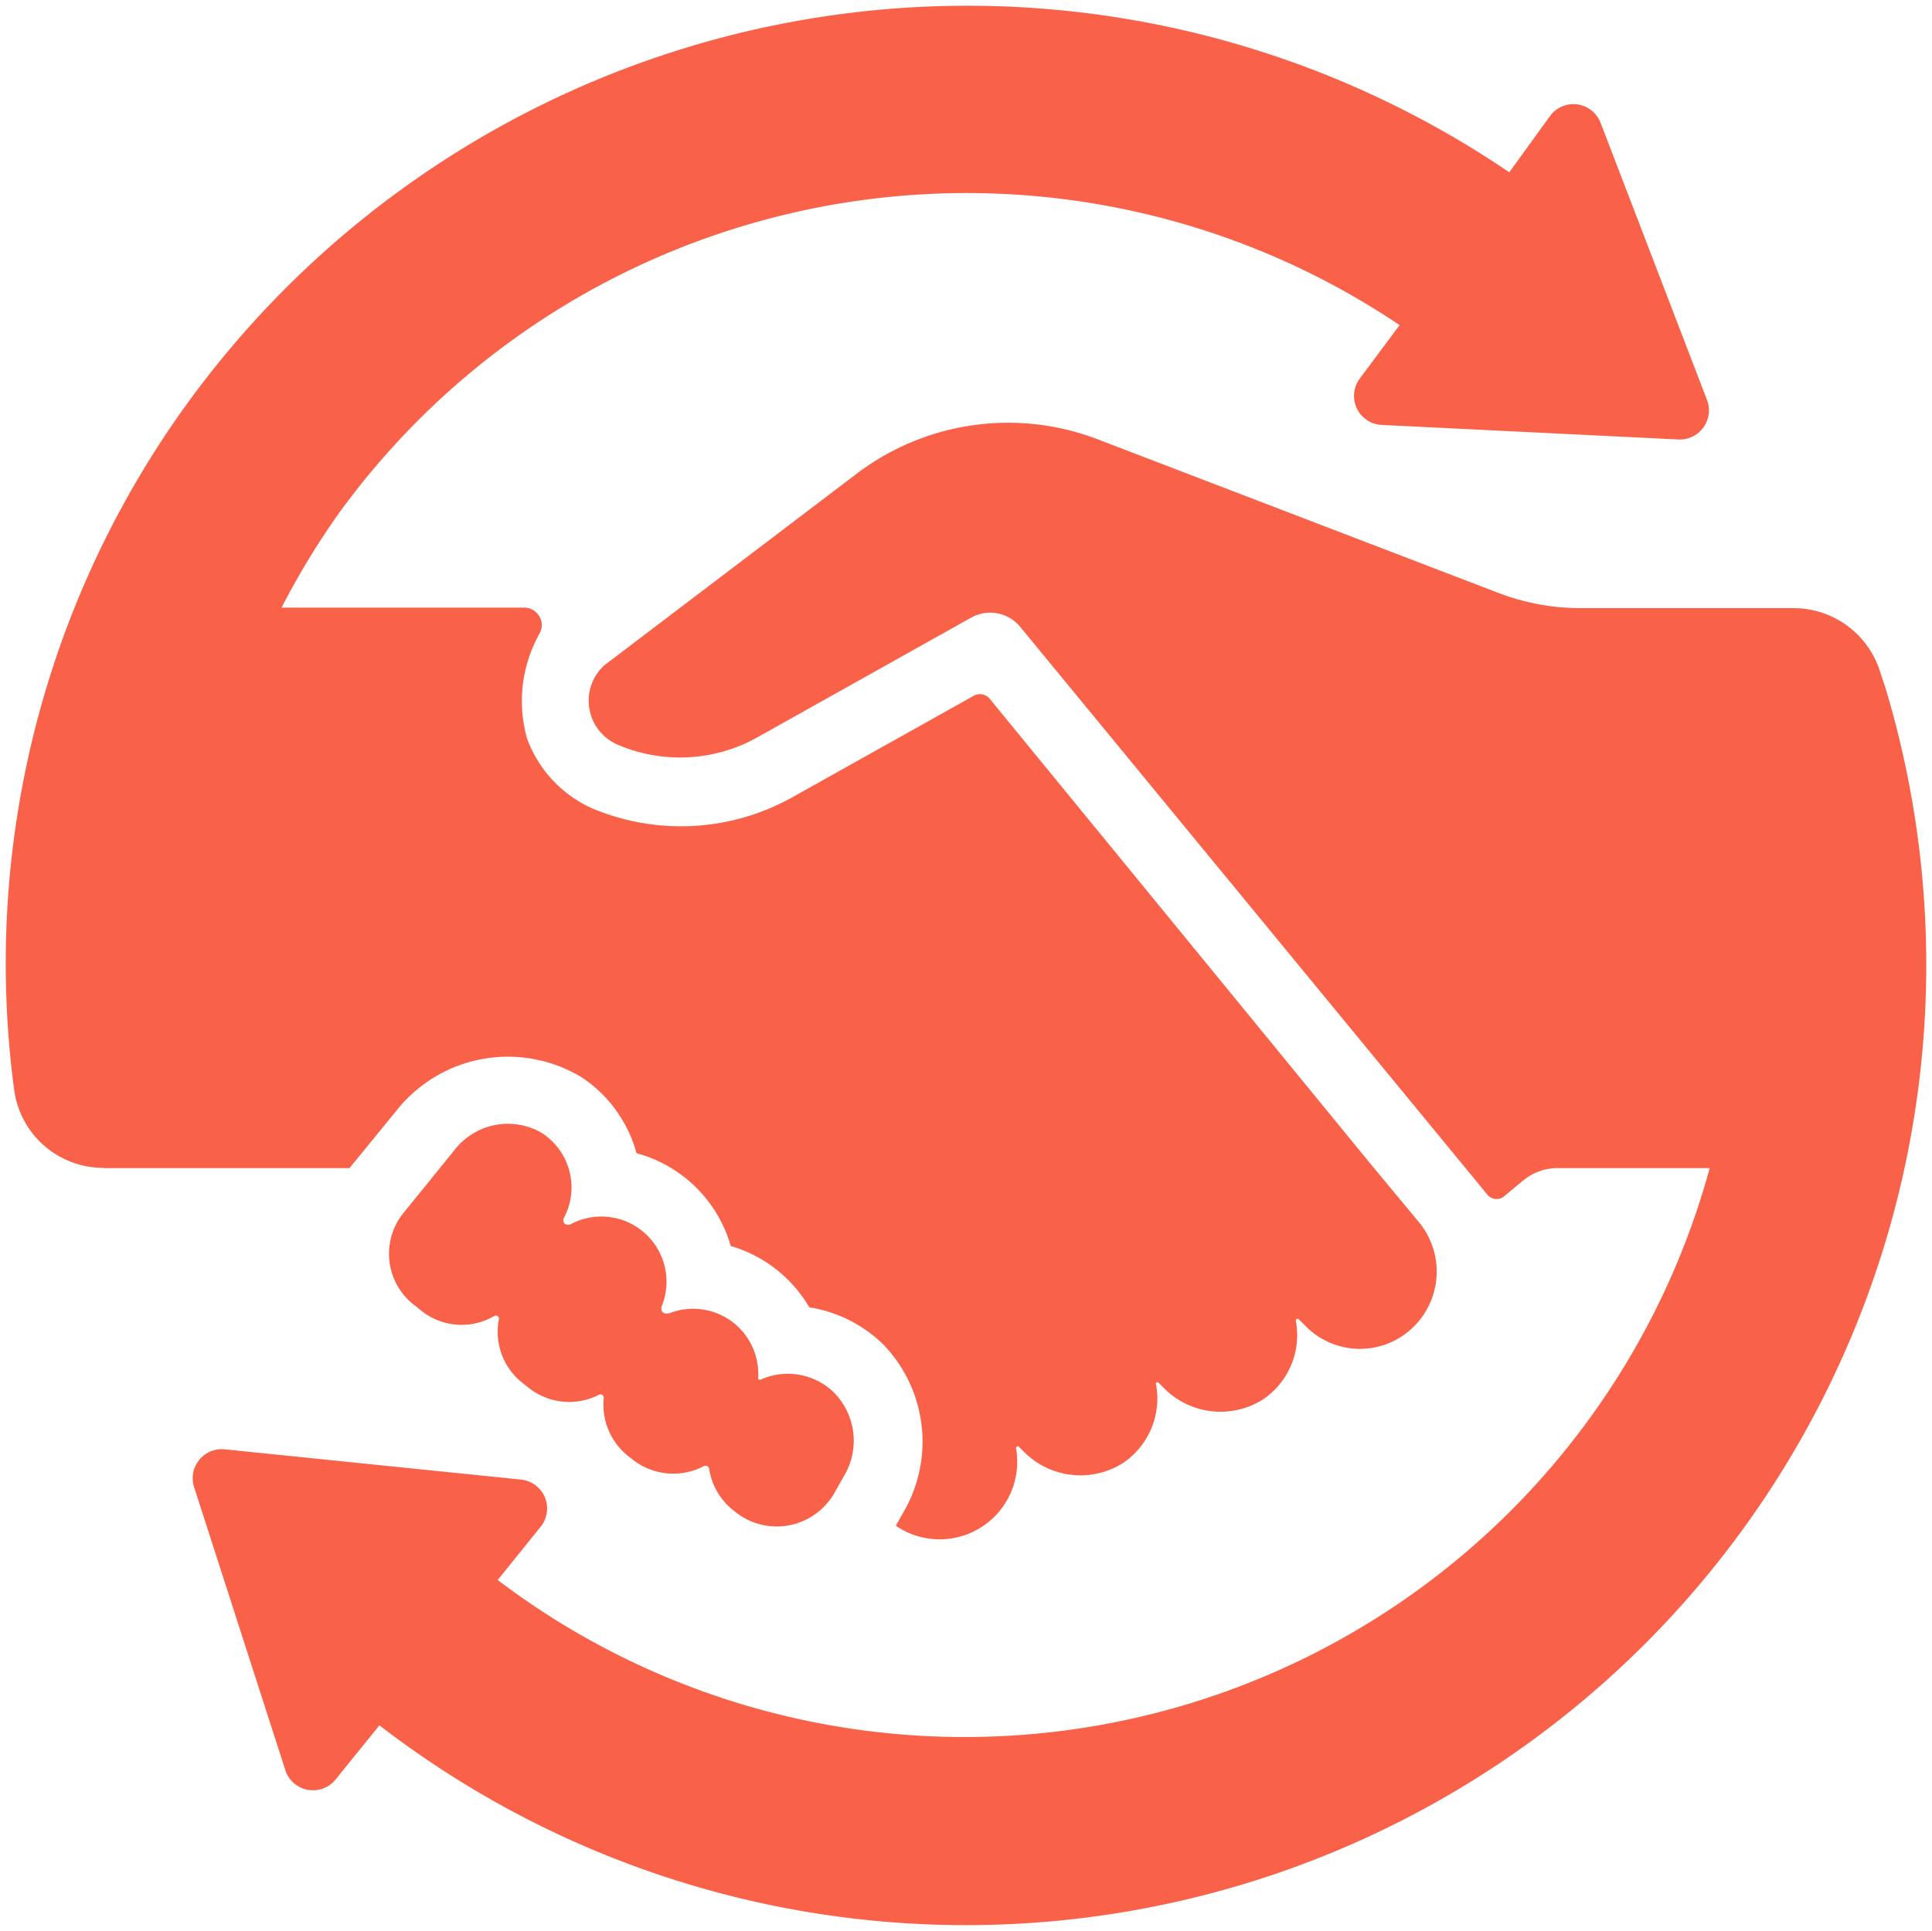 <?xml version="1.0" encoding="UTF-8" standalone="no"?>
<svg
   xmlns:dc="http://purl.org/dc/elements/1.1/"
   xmlns:cc="http://creativecommons.org/ns#"
   xmlns:rdf="http://www.w3.org/1999/02/22-rdf-syntax-ns#"
   xmlns:svg="http://www.w3.org/2000/svg"
   xmlns="http://www.w3.org/2000/svg"
   xmlns:sodipodi="http://sodipodi.sourceforge.net/DTD/sodipodi-0.dtd"
   xmlns:inkscape="http://www.inkscape.org/namespaces/inkscape"
   viewBox="0 0 336.635 336.479"
   version="1.1"
   id="svg118"
   sodipodi:docname="tradeoff.svg"
   width="336.635"
   height="336.479"
   inkscape:version="1.0.1 (3bc2e813f5, 2020-09-07)"
   inkscape:export-filename="C:\Users\hque1\Downloads\tradeoff.png"
   inkscape:export-xdpi="128"
   inkscape:export-ydpi="128">
  <sodipodi:namedview
     pagecolor="#ffffff"
     bordercolor="#666666"
     borderopacity="1"
     objecttolerance="10"
     gridtolerance="10"
     guidetolerance="10"
     inkscape:pageopacity="0"
     inkscape:pageshadow="2"
     inkscape:window-width="1920"
     inkscape:window-height="1017"
     id="namedview120"
     showgrid="false"
     fit-margin-top="1"
     fit-margin-left="1"
     fit-margin-right="1"
     fit-margin-bottom="1"
     inkscape:zoom="1.4166667"
     inkscape:cx="206.01627"
     inkscape:cy="216.96749"
     inkscape:window-x="-8"
     inkscape:window-y="-8"
     inkscape:window-maximized="1"
     inkscape:current-layer="svg118" />
  <defs
     id="defs11">
    <style
       id="style2">.cls-1{fill:#142240;}.cls-2{fill:url(#linear-gradient);}.cls-3{fill:#f2f2f2;opacity:0.05;}.cls-4{font-size:69px;}.cls-24,.cls-27,.cls-4{fill:#fa6149;}.cls-24,.cls-4{font-family:Oswald-SemiBold, Oswald;font-weight:600;}.cls-17,.cls-4{letter-spacing:0.01em;}.cls-5{letter-spacing:0.03em;}.cls-6{letter-spacing:0.02em;}.cls-7{letter-spacing:-0.02em;}.cls-8{letter-spacing:0.02em;}.cls-9{letter-spacing:-0.04em;}.cls-10{letter-spacing:0.02em;}.cls-11{letter-spacing:0.03em;}.cls-12{letter-spacing:0.02em;}.cls-13{letter-spacing:-0.02em;}.cls-14{letter-spacing:0.01em;}.cls-15{letter-spacing:0.01em;}.cls-16{letter-spacing:0.02em;}.cls-18{letter-spacing:0.02em;}.cls-19{letter-spacing:0.02em;}.cls-20{letter-spacing:0.02em;}.cls-21{letter-spacing:0em;}.cls-22{letter-spacing:0em;}.cls-23{letter-spacing:0.01em;}.cls-24{font-size:120px;letter-spacing:0.05em;}.cls-25{letter-spacing:0.04em;}.cls-26{letter-spacing:0.05em;}</style>
    <linearGradient
       id="linear-gradient"
       x1="438.53"
       y1="803"
       x2="438.53"
       y2="1189"
       gradientUnits="userSpaceOnUse">
      <stop
         offset="0"
         stop-color="#142240"
         id="stop4" />
      <stop
         offset="0.12"
         stop-color="#212e48"
         id="stop6" />
      <stop
         offset="0.24"
         stop-color="#26324b"
         id="stop8" />
    </linearGradient>
  </defs>
  <path
     class="cls-27"
     d="m 18.061,203.517 a 15.68,15.68 0 0 1 -15.58,-13.51 166.27,166.27 0 0 1 30.28,-119.88 168,168 0 0 1 230.22,-40.1 l 7.06,-9.76 a 5.06,5.06 0 0 1 7.07,-1.17 5.13,5.13 0 0 1 1.78,2.31 l 18.59,48.42 a 5.08,5.08 0 0 1 -3.09,6.47 5.21,5.21 0 0 1 -1.88,0.29 l -51.79,-2.54 a 5.06,5.06 0 0 1 -3.85,-8 l 7,-9.39 a 135.13,135.13 0 0 0 -184.67,32.57 133.38,133.38 0 0 0 -10.14,16.66 h 42.23 a 3.07,3.07 0 0 1 3.11,3 3.12,3.12 0 0 1 -0.41,1.55 24.06,24.06 0 0 0 -2.16,18.25 21.36,21.36 0 0 0 13,12.83 39.8,39.8 0 0 0 33.08,-2.5 l 31.76,-17.77 a 2.2,2.2 0 0 1 2.77,0.51 l 66.39,81.09 8.21,9.9 a 13.52,13.52 0 0 1 -1.38,19.06 13.27,13.27 0 0 1 -18.29,-0.85 l -1.11,-1.09 a 0.31,0.31 0 0 0 -0.42,0.09 0.3,0.3 0 0 0 -0.06,0.18 13.5,13.5 0 0 1 -5.81,13.79 13.86,13.86 0 0 1 -17.13,-2 l -1,-1 a 0.3,0.3 0 0 0 -0.42,0.08 0.26,0.26 0 0 0 0,0.19 13.54,13.54 0 0 1 -5.81,13.79 13.86,13.86 0 0 1 -17.1,-1.9 l -1,-1 a 0.32,0.32 0 0 0 -0.43,0.09 0.37,0.37 0 0 0 -0.05,0.18 13.51,13.51 0 0 1 -20.94,13.52 l 1.28,-2.27 a 24.39,24.39 0 0 0 -3.42,-29.27 23.68,23.68 0 0 0 -12.94,-6.52 23.42,23.42 0 0 0 -13.68,-10.68 23.45,23.45 0 0 0 -16.42,-16.18 23.31,23.31 0 0 0 -9.33,-13.08 24.77,24.77 0 0 0 -32.1,5.17 l -8.58,10.51 h -42.84 z m 76.19,-6.18 a 11.76,11.76 0 0 0 -15,3 l -8.92,11 a 11.29,11.29 0 0 0 1.58,15.88 l 0.22,0.16 1.35,1.09 a 11.26,11.26 0 0 0 12.63,0.87 0.54,0.54 0 0 1 0.81,0.58 11.34,11.34 0 0 0 4.13,11.08 l 1.11,0.88 a 11.37,11.37 0 0 0 12.2,1.18 0.58,0.58 0 0 1 0.78,0.23 0.61,0.61 0 0 1 0.06,0.35 11.41,11.41 0 0 0 4.28,10.12 l 0.78,0.61 a 11.47,11.47 0 0 0 12.33,1.15 0.65,0.65 0 0 1 0.89,0.2 0.62,0.62 0 0 1 0.09,0.27 11.45,11.45 0 0 0 4.19,7.2 l 0.47,0.37 a 11.55,11.55 0 0 0 16.22,-2 11.11,11.11 0 0 0 0.95,-1.4 l 1.65,-2.94 a 11.93,11.93 0 0 0 -2,-14.8 11.51,11.51 0 0 0 -12.5,-2 0.34,0.34 0 0 1 -0.45,-0.17 0.3,0.3 0 0 1 0,-0.16 11.35,11.35 0 0 0 -15.51,-11.22 c -1.69,0.3 -1.32,-1.18 -1.32,-1.18 a 11.35,11.35 0 0 0 -16,-14.26 c -1.28,0.17 -1.12,-1 -1.12,-1 a 11.29,11.29 0 0 0 -3.9,-15.09 z m 234.34,-77.27 -1.11,-3.34 v 0 a 15.78,15.78 0 0 0 -15,-10.75 h -37.1 a 40.13,40.13 0 0 1 -14.26,-2.64 l -69.9,-26.8 a 43.66,43.66 0 0 0 -42,6.05 l -43.92,33.35 a 8.34,8.34 0 0 0 2.2,13.78 27.57,27.57 0 0 0 24.43,-1.21 l 37.36,-20.92 a 6.77,6.77 0 0 1 8.42,1.59 l 81.45,99 a 2.06,2.06 0 0 0 2.9,0.31 v 0 l 3.38,-2.81 a 9.46,9.46 0 0 1 6,-2.12 h 26.46 a 134.59,134.59 0 0 1 -211.18,71.78 l 7.46,-9.26 a 5.06,5.06 0 0 0 -3.38,-8.24 l -51.59,-5.27 a 5.07,5.07 0 0 0 -5.33,6.77 l 15.91,49.36 a 5.07,5.07 0 0 0 8.75,1.32 l 7.57,-9.36 a 167.34,167.34 0 0 0 262.48,-180.56 z"
     id="path102" />
</svg>
